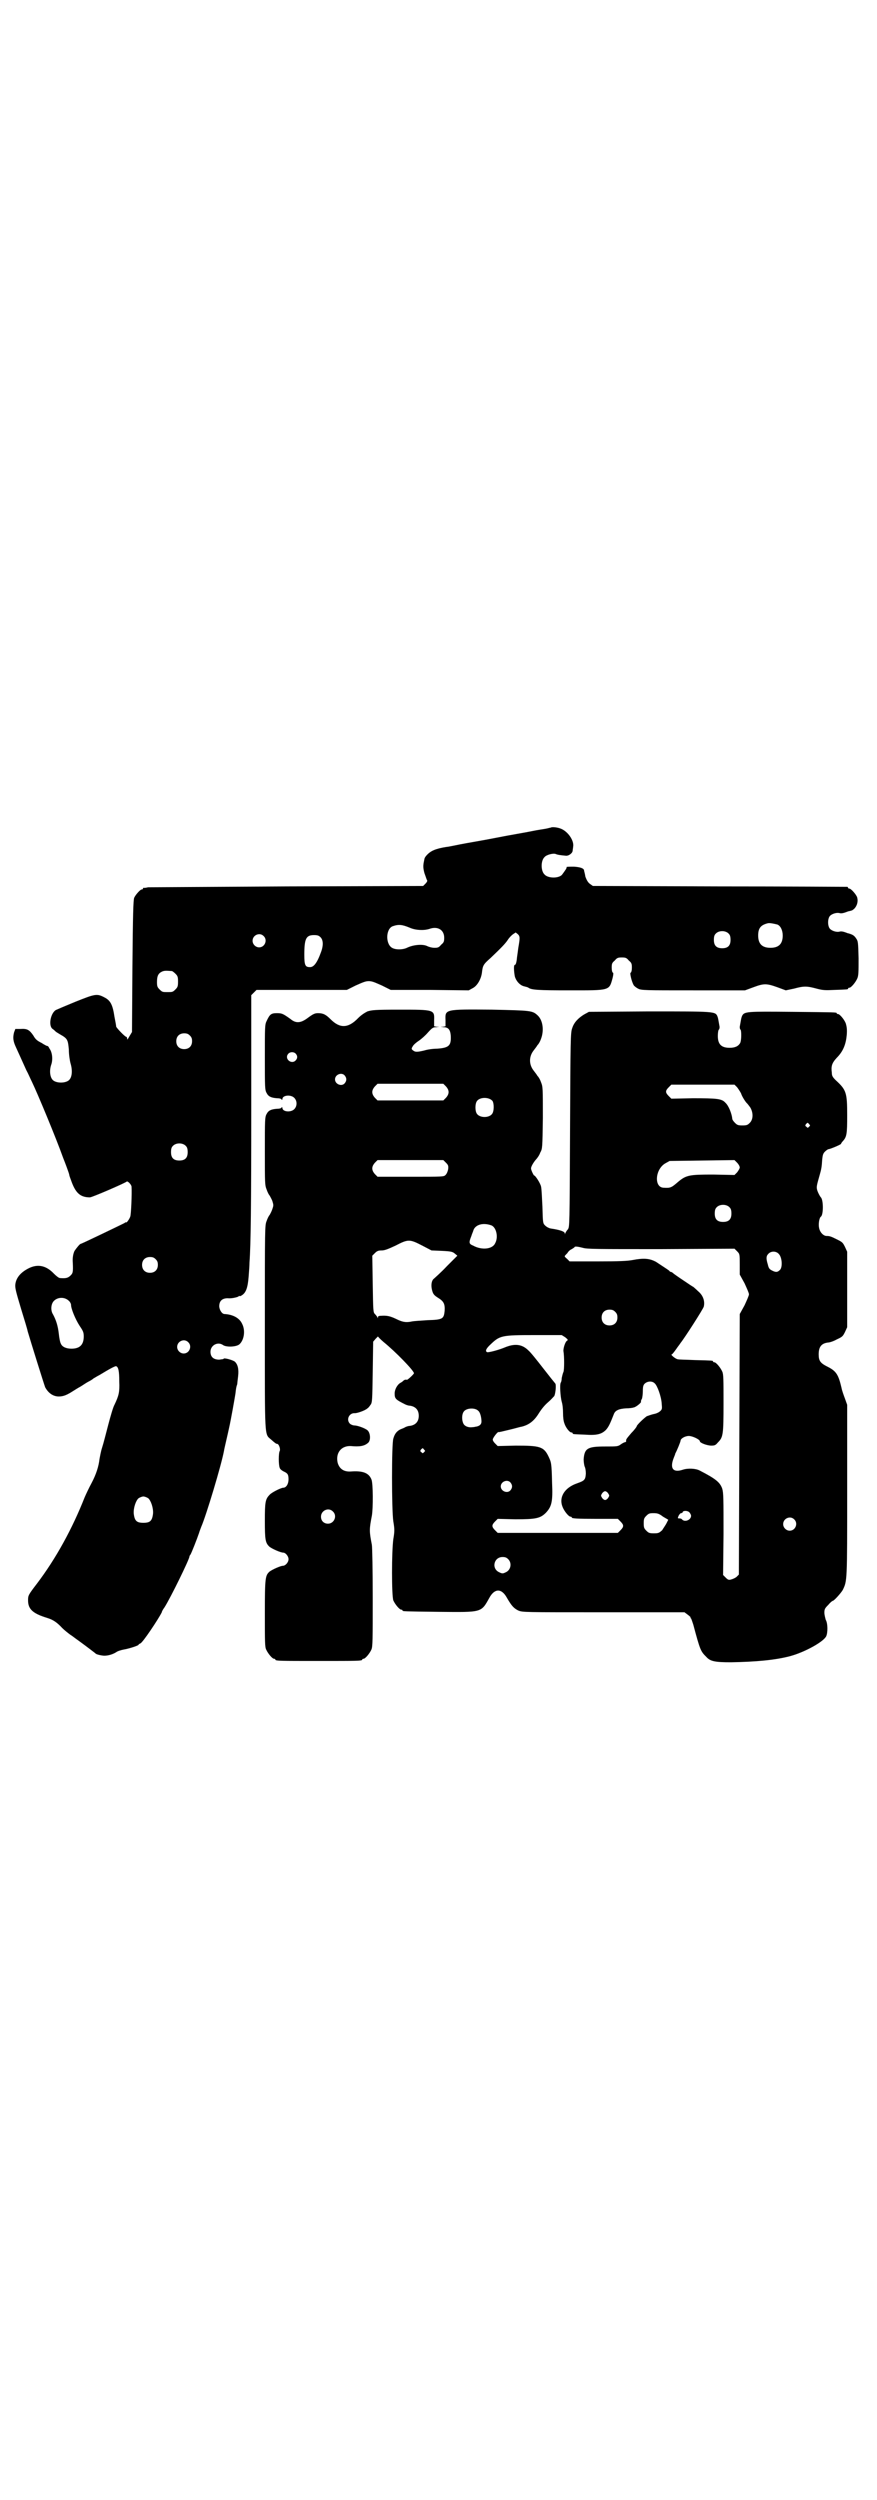 <?xml version="1.0" standalone="no"?>
<!DOCTYPE svg PUBLIC "-//W3C//DTD SVG 20010904//EN"
 "http://www.w3.org/TR/2001/REC-SVG-20010904/DTD/svg10.dtd">
<svg version="1.0" xmlns="http://www.w3.org/2000/svg"
 width="1000pt" height="2850pt" viewBox="0 0 1000 2850"
 preserveAspectRatio="xMidYMid meet">
<g transform="translate(0,2850) scale(0.5,-0.5)"
fill="#000000" stroke="none">
<path d="M1256 3813 c-1 0 -5 -1 -9 -2 -4 -1 -20 -3 -34 -6 -14 -3 -51 -9 -81
-15 -30 -6 -67 -12 -82 -15 -15 -3 -29 -6 -32 -6 -25 -4 -36 -9 -45 -19 -3 -3
-5 -7 -5 -8 0 0 -1 -5 -2 -10 -1 -7 -1 -12 2 -23 3 -8 5 -15 6 -16 1 -1 0 -4
-4 -8 l-5 -5 -309 -1 c-170 -1 -313 -2 -318 -2 -5 -1 -10 -2 -10 -1 -1 0 -2
-1 -2 -2 0 -1 -1 -2 -3 -2 -3 0 -14 -12 -17 -19 -2 -5 -3 -38 -4 -156 l-1
-150 -6 -10 c-4 -7 -5 -9 -5 -5 0 2 -1 4 -2 4 -3 0 -21 19 -23 23 0 2 -2 13
-4 23 -4 27 -9 37 -23 44 -17 9 -21 8 -66 -10 -22 -9 -43 -18 -45 -19 -12 -8
-17 -36 -7 -43 3 -2 6 -5 7 -6 1 -1 6 -4 11 -7 16 -9 17 -12 19 -34 0 -11 2
-25 4 -32 5 -17 3 -32 -4 -38 -8 -7 -28 -7 -36 0 -7 6 -9 22 -4 36 4 12 2 28
-4 36 -2 4 -4 7 -5 6 -1 0 -7 3 -13 7 -10 5 -14 8 -19 17 -9 13 -14 16 -29 15
l-12 0 -3 -8 c-3 -12 -2 -20 4 -33 5 -11 11 -24 24 -53 4 -7 9 -19 13 -27 13
-27 55 -128 71 -173 6 -15 11 -29 12 -32 1 -3 2 -6 2 -7 0 -1 2 -7 4 -12 10
-29 21 -39 43 -39 5 0 79 32 84 36 2 2 11 -7 11 -12 1 -14 -1 -64 -3 -68 -2
-6 -9 -15 -9 -13 0 1 -2 0 -5 -2 -10 -5 -97 -47 -99 -47 -2 0 -10 -10 -14 -16
-3 -6 -5 -16 -4 -27 1 -22 0 -24 -5 -29 -6 -6 -11 -7 -24 -6 -3 0 -9 5 -14 10
-17 18 -35 22 -54 14 -20 -9 -32 -22 -34 -38 -1 -8 1 -16 13 -56 8 -26 15 -49
15 -51 7 -24 37 -120 40 -128 7 -13 18 -21 31 -21 10 0 18 3 32 12 5 3 11 7
13 8 2 1 7 4 10 6 3 2 9 6 13 8 4 2 9 5 11 7 2 1 8 5 14 8 23 14 36 21 38 20
5 -2 7 -11 7 -35 1 -24 -1 -32 -11 -53 -3 -5 -9 -26 -14 -45 -5 -19 -11 -43
-14 -52 -3 -9 -5 -21 -6 -26 -2 -18 -8 -36 -18 -55 -6 -11 -13 -26 -16 -33
-28 -71 -65 -139 -109 -197 -20 -26 -20 -27 -20 -38 0 -20 11 -30 44 -40 13
-4 22 -10 34 -23 5 -5 14 -12 18 -15 5 -3 11 -8 14 -10 3 -2 8 -6 11 -8 11 -8
32 -24 33 -25 1 -2 14 -5 20 -5 9 0 19 3 27 8 4 3 12 5 17 6 12 2 34 9 34 11
0 1 2 2 4 3 5 1 41 55 49 71 0 2 3 7 6 11 14 22 57 110 57 116 0 1 1 3 2 4 2
2 16 38 20 50 1 4 4 11 5 14 11 25 46 141 52 174 0 2 8 35 12 54 3 13 12 63
14 76 1 10 2 16 4 21 0 1 1 10 2 18 2 17 -1 27 -7 33 -4 4 -26 10 -26 7 0 -1
-4 -1 -10 -2 -13 0 -20 6 -20 18 0 15 17 24 29 15 8 -5 30 -4 37 2 11 10 14
32 6 47 -6 13 -21 21 -40 22 -6 0 -12 10 -12 18 0 12 7 18 19 18 9 -1 21 2 25
4 1 2 2 2 2 1 0 -1 3 0 6 2 9 6 13 17 15 42 1 12 2 27 2 33 3 41 4 129 4 353
l0 256 6 6 6 6 103 0 103 0 20 10 c16 7 22 10 30 10 8 0 14 -3 30 -10 l20 -10
89 0 89 -1 9 5 c10 5 19 20 21 35 2 17 3 19 20 34 23 22 33 32 39 41 3 5 9 11
12 13 l6 4 5 -4 c5 -5 5 -8 1 -31 -1 -7 -2 -16 -3 -22 -1 -12 -3 -17 -5 -17
-3 0 -2 -15 0 -26 3 -11 12 -21 22 -23 4 -1 8 -2 9 -3 7 -5 22 -6 93 -6 94 0
91 -1 99 28 2 8 2 12 1 12 -2 1 -3 6 -3 12 0 9 1 11 7 16 5 6 7 7 16 7 9 0 11
-1 16 -7 6 -5 7 -7 7 -16 0 -6 -1 -11 -3 -12 -2 0 2 -19 7 -28 1 -2 6 -6 10
-8 7 -4 16 -4 126 -4 l118 0 19 7 c24 9 30 9 55 0 l19 -7 19 4 c22 6 29 6 51
0 15 -4 20 -4 42 -3 29 1 30 1 30 3 0 1 1 2 3 2 4 0 14 12 18 21 3 7 3 15 3
46 -1 37 -1 39 -6 46 -4 6 -8 8 -14 10 -1 0 -2 1 -4 1 -10 4 -15 5 -19 4 -6
-2 -17 1 -22 6 -6 6 -6 24 0 30 5 5 16 8 22 6 4 -1 9 0 19 4 4 1 5 1 8 2 1 0
4 2 7 5 6 7 8 16 6 24 -1 6 -14 21 -18 21 -2 0 -3 1 -3 2 0 1 -1 2 -2 2 -2 0
-133 1 -292 1 l-288 1 -7 5 c-4 3 -7 8 -10 16 -1 7 -3 13 -3 14 0 5 -8 8 -23
9 -10 0 -17 0 -17 -1 1 -2 -2 -6 -10 -17 -7 -9 -32 -9 -40 0 -9 8 -9 32 0 40
4 5 19 9 25 7 4 -2 12 -3 23 -4 7 -1 16 6 16 12 0 2 1 6 1 8 3 14 -12 36 -29
42 -8 3 -20 4 -22 2z m517 -221 c7 -3 12 -13 12 -25 0 -19 -9 -28 -28 -28 -19
0 -28 9 -28 28 0 17 6 24 22 28 5 1 14 -1 22 -3z m-839 -7 c13 -6 32 -7 45 -3
19 7 34 -2 34 -20 0 -9 -1 -11 -7 -16 -5 -6 -7 -7 -15 -7 -6 0 -13 2 -17 4
-10 5 -32 3 -46 -4 -8 -4 -23 -5 -32 -1 -17 7 -17 43 -1 50 14 5 22 4 39 -3z
m728 -14 c3 -3 4 -7 4 -14 0 -13 -6 -19 -19 -19 -13 0 -19 6 -19 19 0 7 1 11
4 14 7 8 23 8 30 0z m-1061 -5 c10 -9 3 -26 -10 -26 -8 0 -15 7 -15 15 0 13
16 20 25 11z m130 -3 c6 -6 7 -18 1 -34 -9 -25 -17 -35 -26 -34 -10 0 -12 5
-12 28 0 37 4 45 22 45 8 0 11 -1 15 -5z m-339 -77 c1 0 5 -3 8 -6 5 -5 6 -7
6 -18 0 -11 -1 -13 -6 -18 -6 -6 -7 -6 -18 -6 -11 0 -12 0 -18 6 -5 5 -6 7 -6
17 0 14 3 20 12 24 5 2 8 2 22 1z m41 -147 c4 -4 5 -7 5 -13 0 -11 -7 -18 -18
-18 -11 0 -18 7 -18 18 0 11 7 18 18 18 6 0 9 -1 13 -5z m-9 -252 c3 -3 4 -7
4 -14 0 -13 -6 -19 -19 -19 -13 0 -19 6 -19 19 0 7 1 11 4 14 7 8 23 8 30 0z
m-69 -258 c4 -4 5 -7 5 -13 0 -11 -7 -18 -18 -18 -11 0 -18 7 -18 18 0 11 7
18 18 18 6 0 9 -1 13 -5z m-199 -94 c4 -3 6 -8 6 -10 0 -9 10 -33 19 -47 8
-12 10 -15 10 -25 0 -19 -9 -28 -28 -28 -12 0 -21 4 -24 11 -2 3 -4 14 -5 24
-2 17 -6 30 -13 43 -6 9 -5 24 2 31 9 9 24 9 33 1z m273 -95 c10 -9 3 -26 -10
-26 -8 0 -15 7 -15 15 0 13 16 20 25 11z m-91 -356 c6 -5 12 -22 11 -35 -2
-17 -7 -21 -22 -21 -15 0 -20 4 -22 21 -1 13 5 30 11 35 3 2 8 4 11 4 3 0 8
-2 11 -4z"/>
<path d="M838 3394 c-6 -3 -14 -8 -21 -15 -23 -24 -42 -24 -63 -3 -11 11 -17
14 -29 14 -7 0 -11 -2 -22 -10 -17 -13 -28 -14 -41 -3 -17 12 -19 13 -31 13
-13 0 -16 -3 -23 -18 -4 -8 -4 -13 -4 -83 0 -68 0 -74 4 -81 4 -8 10 -11 24
-12 5 0 10 -1 10 -3 1 -1 2 -1 2 1 0 9 19 11 27 3 7 -7 7 -19 0 -26 -8 -8 -27
-6 -27 3 0 2 -1 2 -2 1 0 -2 -5 -3 -10 -3 -14 -1 -20 -4 -24 -12 -4 -7 -4 -13
-4 -85 0 -73 0 -77 4 -87 2 -6 5 -12 7 -14 1 -2 4 -7 6 -12 3 -10 3 -10 0 -19
-2 -6 -5 -11 -6 -13 -2 -2 -5 -8 -7 -14 -4 -10 -4 -12 -4 -242 0 -257 -1 -243
14 -256 10 -9 12 -10 14 -10 4 0 8 -12 6 -16 -3 -5 -3 -32 0 -39 1 -3 5 -6 9
-8 9 -4 11 -7 11 -18 0 -10 -5 -19 -12 -19 -5 0 -27 -11 -31 -16 -10 -10 -11
-17 -11 -59 0 -44 1 -51 11 -60 7 -5 25 -13 31 -13 5 0 12 -8 12 -15 0 -7 -7
-15 -13 -15 -5 0 -23 -8 -30 -13 -10 -9 -11 -13 -11 -95 0 -65 0 -77 3 -83 4
-9 14 -21 18 -21 2 0 3 -1 3 -2 0 -3 12 -3 99 -3 87 0 99 0 99 3 0 1 1 2 3 2
4 0 14 12 18 21 3 7 3 22 3 118 0 63 -1 115 -2 121 -6 31 -6 35 0 66 3 16 3
75 -1 83 -6 15 -20 20 -47 18 -16 -1 -26 6 -30 20 -5 22 8 39 30 38 20 -2 31
0 39 7 7 5 6 23 -1 29 -6 5 -23 11 -30 11 -3 0 -8 2 -10 4 -9 9 -2 24 10 24 5
-1 25 6 30 11 2 1 5 5 7 8 4 5 4 11 5 75 l1 69 6 7 c3 3 5 5 5 5 0 -1 6 -7 13
-13 26 -21 69 -65 69 -71 0 -2 -14 -15 -16 -15 -3 1 -6 0 -8 -2 -2 -2 -5 -4
-7 -5 -7 -4 -13 -15 -13 -24 0 -12 2 -14 24 -25 2 -1 7 -3 11 -3 13 -2 20 -10
20 -23 0 -13 -7 -21 -20 -23 -4 0 -9 -2 -11 -3 -1 -1 -6 -3 -11 -5 -8 -4 -13
-10 -16 -21 -4 -11 -4 -163 0 -189 3 -18 3 -22 0 -40 -4 -29 -4 -129 0 -140 4
-9 14 -21 18 -21 2 0 3 -1 3 -2 0 -2 2 -2 83 -3 99 -1 96 -2 115 32 12 22 28
22 40 0 11 -19 16 -24 26 -29 10 -4 11 -4 195 -4 l184 0 8 -6 c4 -3 7 -6 6 -6
-1 0 -1 -1 1 -2 1 -2 3 -8 5 -14 16 -60 17 -61 30 -74 9 -10 20 -12 56 -12 57
1 101 5 135 14 33 9 75 32 82 45 4 8 4 30 -1 38 -1 4 -3 11 -3 16 0 8 1 10 9
18 4 5 9 9 10 9 3 0 19 18 23 25 10 21 10 18 10 227 l0 195 -5 14 c-3 8 -7 19
-8 25 -7 30 -12 38 -32 48 -16 8 -20 13 -20 28 0 17 6 25 21 27 4 0 13 3 20 7
13 6 14 7 19 17 l5 11 0 86 0 86 -5 11 c-5 10 -6 11 -18 17 -14 7 -17 8 -24 8
-7 0 -15 8 -17 18 -2 8 0 23 4 26 6 4 6 38 0 44 -2 2 -8 13 -9 19 -1 6 0 10 6
31 4 14 5 19 6 36 1 10 2 14 6 18 3 3 7 6 9 6 3 0 27 10 28 12 0 1 2 4 4 6 9
10 10 16 10 59 0 52 -2 58 -26 80 -7 7 -9 10 -9 17 -2 15 0 22 11 34 15 15 21
31 23 52 1 13 0 19 -2 26 -3 9 -14 22 -18 22 -2 0 -3 1 -3 2 0 2 -2 2 -101 3
-105 1 -110 1 -115 -10 -2 -5 -2 -8 -5 -24 0 -2 0 -5 2 -7 2 -3 2 -24 -1 -30
-4 -7 -11 -11 -24 -11 -19 0 -27 8 -27 27 0 7 1 13 2 14 2 2 2 5 2 7 -3 16 -3
19 -5 24 -5 11 -7 11 -156 11 l-137 -1 -11 -6 c-13 -8 -23 -18 -27 -31 -4 -10
-4 -26 -5 -232 -1 -221 -1 -221 -5 -227 -3 -3 -5 -7 -6 -9 -1 -3 -1 -3 -1 0 0
4 -11 8 -32 11 -5 1 -10 4 -13 7 -5 5 -5 6 -6 43 -1 21 -2 41 -3 45 -1 7 -13
26 -16 26 -1 0 -7 12 -7 16 0 4 5 13 11 20 3 3 8 10 10 16 5 9 5 10 6 79 0 68
0 71 -4 81 -2 6 -5 11 -6 12 0 1 -2 2 -3 4 -1 2 -5 7 -8 11 -11 14 -11 32 0
46 3 4 7 9 8 11 1 2 3 3 3 4 1 1 4 6 6 12 7 19 4 42 -8 53 -12 11 -15 11 -104
13 -108 1 -107 1 -106 -24 l0 -14 -6 -1 c-7 0 -6 0 1 -1 11 0 16 -5 17 -20 1
-22 -4 -27 -31 -29 -10 0 -23 -2 -29 -4 -17 -4 -21 -4 -26 0 -4 3 -4 4 -1 9 2
4 8 9 14 13 6 4 15 12 21 19 10 11 12 12 19 12 8 1 8 1 1 1 l-6 1 0 14 c1 24
0 24 -80 24 -56 0 -62 -1 -72 -4z m-164 -96 c5 -5 5 -11 0 -16 -10 -10 -27 5
-16 16 4 4 12 4 16 0z m112 -50 c5 -6 5 -12 0 -18 -7 -8 -22 -2 -22 9 0 11 15
17 22 9z m231 -25 c8 -9 8 -17 0 -26 l-6 -6 -75 0 -75 0 -6 6 c-8 9 -8 17 0
26 l6 6 75 0 75 0 6 -6z m664 -2 c3 -4 7 -10 9 -14 2 -7 11 -21 14 -23 1 -1 4
-5 7 -9 7 -12 7 -27 -1 -35 -5 -5 -7 -6 -17 -6 -10 0 -12 1 -17 6 -3 3 -6 7
-6 9 -1 11 -8 30 -16 37 -8 9 -19 10 -74 10 l-49 -1 -6 6 c-8 8 -8 12 0 20 l6
6 72 0 72 0 6 -6z m-558 -31 c4 -6 4 -24 -1 -30 -7 -9 -27 -9 -34 0 -5 6 -5
24 0 30 7 9 27 9 35 0z m722 -53 c3 -3 3 -3 0 -6 -3 -3 -3 -3 -6 0 -3 2 -3 3
-1 6 4 4 4 4 7 0z m-828 -88 c5 -5 6 -7 5 -15 -1 -5 -3 -10 -6 -13 -4 -4 -5
-4 -80 -4 l-75 0 -6 6 c-8 9 -8 17 0 26 l6 6 75 0 75 0 6 -6z m670 -11 c0 -2
-3 -7 -6 -11 l-6 -6 -48 1 c-55 0 -62 -1 -81 -17 -15 -13 -17 -14 -33 -13 -22
1 -19 43 5 56 l9 5 74 1 74 1 6 -6 c3 -3 6 -8 6 -11z m-23 -91 c3 -3 4 -7 4
-14 0 -13 -6 -19 -19 -19 -13 0 -19 6 -19 19 0 7 1 11 4 14 7 8 23 8 30 0z
m-543 -41 c11 -5 16 -27 8 -41 -6 -13 -30 -16 -50 -5 -10 4 -10 7 -4 22 1 4 4
10 5 14 5 12 22 17 41 10z m-158 -46 l21 -11 24 -1 c21 -1 24 -2 29 -6 l6 -5
-24 -24 c-13 -14 -27 -26 -29 -28 -6 -4 -8 -16 -4 -29 2 -7 5 -10 13 -15 13
-8 16 -14 15 -30 -2 -18 -4 -20 -39 -21 -15 -1 -32 -2 -36 -3 -14 -3 -22 -1
-36 6 -13 6 -20 8 -34 7 -5 0 -7 -1 -7 -3 0 -3 -1 -3 -1 -1 -1 2 -3 5 -6 8 -4
4 -4 7 -5 69 l-1 64 6 6 c5 5 8 6 16 6 6 0 14 3 31 11 29 15 32 15 61 0z m366
-5 c9 -3 33 -3 178 -3 l168 1 6 -6 c6 -6 6 -7 6 -30 l0 -23 11 -20 c5 -11 10
-22 10 -25 0 -3 -5 -14 -10 -25 l-11 -20 -1 -297 -1 -297 -5 -5 c-2 -2 -8 -5
-12 -6 -6 -2 -8 -1 -13 4 l-6 6 1 93 c0 81 0 94 -3 104 -5 14 -14 22 -51 41
-9 5 -27 6 -39 2 -21 -7 -29 2 -22 23 2 6 5 12 5 14 4 7 12 27 12 29 0 5 10
11 19 11 8 0 25 -8 25 -12 0 -4 17 -10 26 -10 8 0 10 1 15 7 12 12 13 17 13
89 0 55 0 67 -3 73 -4 9 -14 21 -18 21 -2 0 -3 1 -3 2 0 2 -1 2 -41 3 -20 1
-38 1 -40 2 -5 1 -17 11 -13 11 1 0 5 5 10 12 4 6 9 12 10 14 9 11 52 78 53
83 3 13 -2 26 -13 35 -5 5 -10 9 -11 10 -1 0 -11 7 -23 15 -12 8 -22 15 -24
17 -1 1 -3 2 -4 2 -1 0 -3 1 -4 3 -4 3 -21 14 -30 20 -15 8 -28 9 -54 4 -11
-2 -29 -3 -79 -3 l-64 0 -6 6 c-4 3 -6 6 -5 6 0 1 3 4 6 7 2 4 7 8 10 9 3 2 6
4 6 4 0 3 7 2 19 -1z m447 -14 c8 -8 9 -32 2 -37 -5 -5 -9 -5 -17 -1 -6 3 -8
5 -10 14 -4 13 -4 19 1 24 6 7 18 7 24 0z m-373 -132 c4 -4 5 -7 5 -13 0 -11
-7 -18 -18 -18 -11 0 -18 7 -18 18 0 11 7 18 18 18 6 0 9 -1 13 -5z m-114 -58
c6 -5 7 -6 4 -8 -4 -2 -9 -18 -8 -24 2 -12 2 -41 0 -47 -2 -4 -3 -10 -4 -14 0
-4 -1 -9 -2 -10 -3 -4 -1 -33 2 -44 2 -6 3 -17 3 -26 0 -9 1 -18 3 -23 3 -10
12 -21 16 -21 2 0 3 -1 3 -2 0 -2 1 -2 28 -3 27 -2 38 1 48 11 6 7 9 13 18 36
3 8 11 12 28 13 7 0 15 1 17 2 4 0 17 10 17 13 -1 0 0 4 2 7 1 3 2 11 2 18 0
9 1 13 4 16 6 6 17 7 23 1 6 -5 15 -30 16 -46 1 -12 1 -13 -3 -17 -3 -3 -9 -6
-15 -7 -5 -1 -13 -4 -16 -5 -6 -4 -23 -20 -23 -23 0 -1 -5 -8 -12 -15 -11 -13
-13 -15 -12 -19 0 -1 -1 -2 -2 -2 -1 0 -6 -2 -10 -5 -7 -5 -8 -5 -36 -5 -40 0
-47 -4 -49 -29 0 -6 1 -12 2 -16 2 -4 3 -10 3 -17 -1 -14 -3 -16 -20 -22 -29
-10 -42 -32 -33 -54 4 -10 14 -22 18 -22 2 0 3 -1 3 -2 0 -2 10 -3 58 -3 l47
0 6 -6 c8 -8 8 -12 0 -20 l-6 -6 -137 0 -137 0 -6 6 c-8 8 -8 12 0 20 l6 6 40
-1 c47 0 57 2 70 15 13 14 16 25 14 68 -1 46 -2 47 -8 60 -11 23 -20 25 -75
25 l-41 -1 -6 6 c-4 4 -6 8 -5 10 1 4 11 17 13 16 0 -1 11 2 24 5 13 3 26 7
28 7 17 4 29 13 40 31 7 11 14 19 21 25 6 5 12 12 14 14 3 6 5 27 2 29 -1 1
-13 16 -27 34 -14 18 -29 37 -34 41 -14 14 -30 16 -51 8 -16 -7 -40 -13 -43
-12 -5 2 -3 8 8 18 21 20 25 21 100 21 l62 0 8 -5z m-198 -168 c4 -3 7 -15 7
-24 0 -7 -5 -11 -14 -12 -3 -1 -7 -1 -7 -1 -7 -1 -14 1 -18 5 -6 6 -7 24 -1
31 6 8 26 9 33 1z m-124 -88 c3 -3 3 -3 0 -6 -3 -3 -3 -3 -6 0 -3 2 -3 3 -1 6
4 4 4 4 7 0z m197 -75 c5 -6 5 -12 0 -18 -7 -8 -22 -2 -22 9 0 11 15 17 22 9z
m223 -25 c3 -5 3 -5 0 -10 -2 -3 -5 -5 -7 -5 -2 0 -5 2 -7 5 -3 5 -3 5 0 10 2
3 5 5 7 5 2 0 5 -2 7 -5z m-628 -41 c11 -10 3 -28 -11 -28 -9 0 -16 6 -16 16
0 14 17 22 27 12z m813 -2 c2 -2 4 -6 4 -8 0 -9 -13 -15 -20 -9 -1 2 -4 3 -6
3 -5 0 -5 0 -2 7 2 3 4 5 5 5 2 0 4 1 4 3 2 3 11 3 15 -1z m-60 -10 l12 -7 -4
-8 c-2 -4 -7 -11 -10 -16 -7 -6 -8 -7 -19 -7 -10 0 -12 1 -17 6 -5 5 -6 7 -6
17 0 10 1 12 6 17 5 5 7 6 16 6 9 0 13 -1 22 -8z m299 -6 c10 -9 3 -26 -10
-26 -8 0 -15 7 -15 15 0 13 16 20 25 11z m-652 -91 c9 -9 6 -25 -6 -30 -6 -3
-8 -3 -14 0 -19 8 -13 35 7 35 6 0 9 -1 13 -5z"/>
</g>
</svg>
